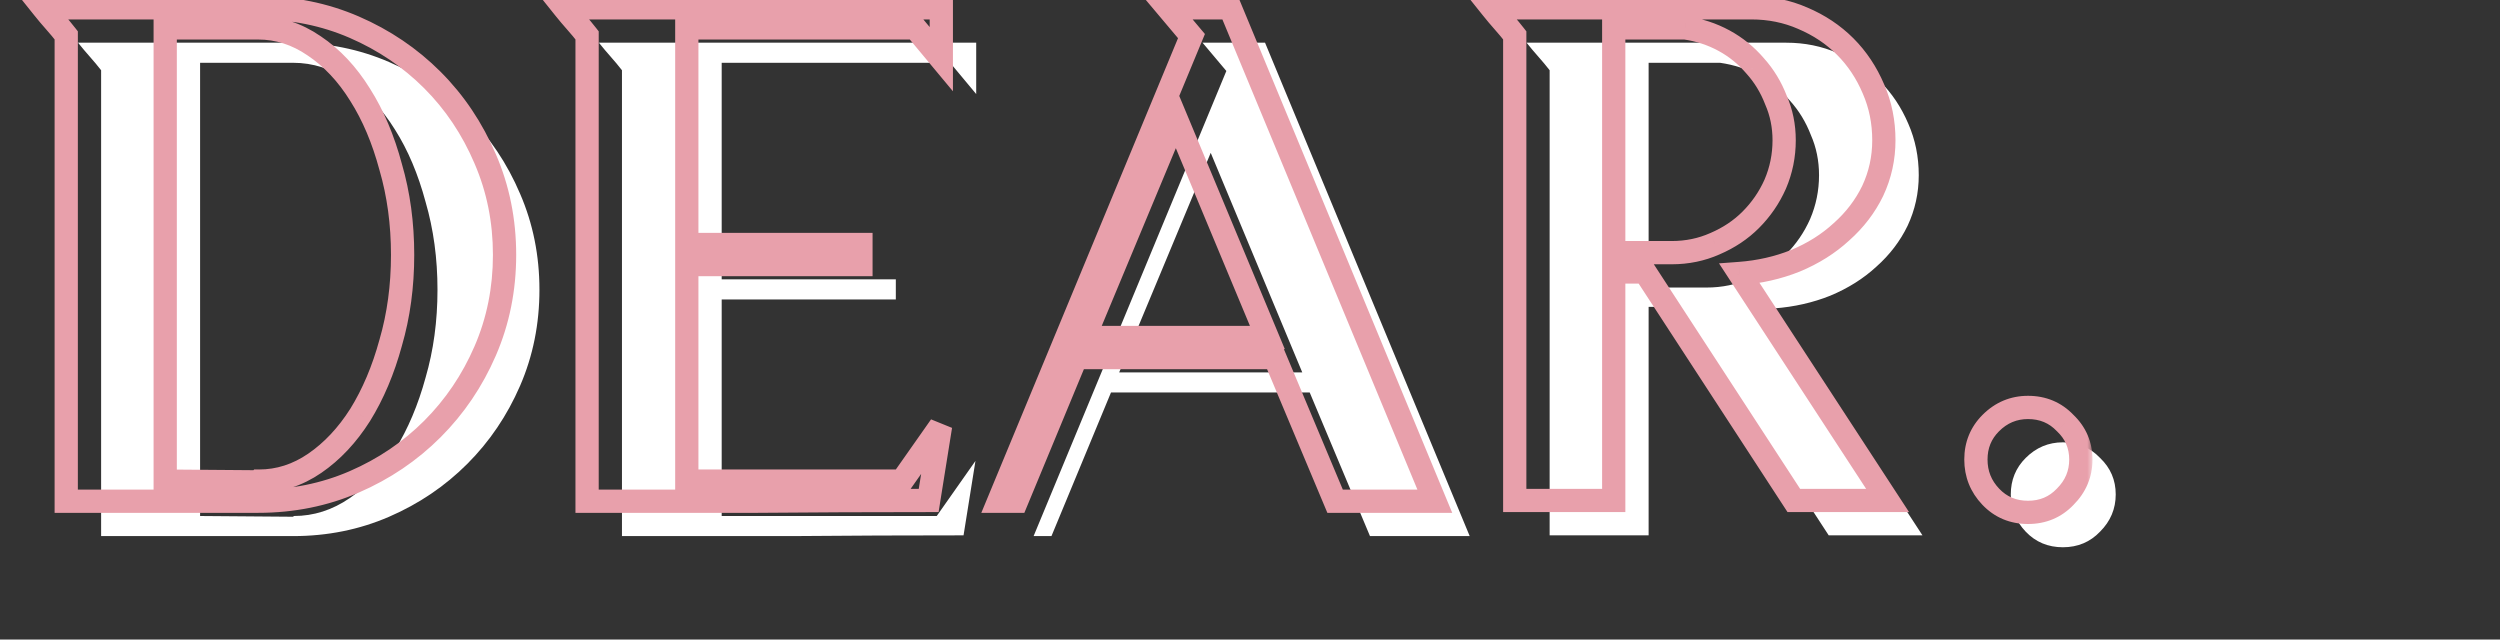<svg width="215" height="55" viewBox="0 0 215 55" fill="none" xmlns="http://www.w3.org/2000/svg">
<rect x="0" y="0" width="215" height="55" fill="#333333" stroke="none"/>
<path d="M25.208 3.672C28.152 3.672 30.904 4.227 33.464 5.336C36.024 6.445 38.264 7.96 40.184 9.88C42.104 11.8 43.619 14.061 44.728 16.664C45.837 19.224 46.392 21.976 46.392 24.92C46.392 27.864 45.837 30.616 44.728 33.176C43.619 35.736 42.104 37.976 40.184 39.896C38.264 41.816 36.024 43.331 33.464 44.44C30.904 45.549 28.152 46.104 25.208 46.104H8.696V6.04C8.397 5.656 8.077 5.272 7.736 4.888C7.395 4.504 7.053 4.099 6.712 3.672H25.208ZM25.272 44.376C26.979 44.376 28.579 43.864 30.072 42.84C31.565 41.816 32.867 40.429 33.976 38.68C35.085 36.888 35.96 34.819 36.6 32.472C37.283 30.125 37.624 27.608 37.624 24.92C37.624 22.232 37.283 19.715 36.6 17.368C35.96 14.979 35.085 12.909 33.976 11.16C32.867 9.368 31.544 7.96 30.008 6.936C28.515 5.912 26.915 5.4 25.208 5.4H17.208V44.376L25.208 44.44L25.272 44.376ZM83.889 39.64L82.865 46.04C77.873 46.04 72.966 46.061 68.145 46.104C63.324 46.104 58.438 46.104 53.489 46.104V6.04C53.19 5.656 52.87 5.272 52.529 4.888C52.188 4.504 51.846 4.099 51.505 3.672H83.953V8.088L81.713 5.4H62.065V24.024H77.041V25.752H62.065V44.376H80.561L83.889 39.64ZM117.818 46.104L112.634 33.752H95.546L90.426 46.104H88.89L105.466 6.104L103.418 3.672H108.794L126.394 46.104H117.818ZM96.25 32.024H111.994L104.122 13.144L96.25 32.024ZM165.333 46.04H157.269L144.469 26.392H141.781V46.04H133.269V6.04C132.97 5.656 132.65 5.272 132.309 4.888C131.967 4.504 131.626 4.099 131.285 3.672H153.621C155.199 3.672 156.671 3.971 158.037 4.568C159.445 5.165 160.661 5.976 161.685 7C162.709 8.024 163.519 9.24 164.117 10.648C164.714 12.013 165.013 13.485 165.013 15.064C165.013 16.6 164.693 18.051 164.053 19.416C163.413 20.739 162.517 21.912 161.365 22.936C160.255 23.96 158.933 24.792 157.397 25.432C155.903 26.029 154.303 26.392 152.597 26.52L165.333 46.04ZM146.773 24.728C148.095 24.728 149.333 24.472 150.485 23.96C151.679 23.448 152.703 22.765 153.557 21.912C154.453 21.016 155.157 19.992 155.669 18.84C156.181 17.645 156.437 16.387 156.437 15.064C156.437 13.827 156.202 12.675 155.733 11.608C155.306 10.499 154.709 9.517 153.941 8.664C153.173 7.768 152.277 7.043 151.253 6.488C150.229 5.933 149.119 5.571 147.925 5.4H141.781V24.728H146.773ZM181.952 42.52C181.952 43.757 181.504 44.824 180.608 45.72C179.754 46.616 178.688 47.064 177.408 47.064C176.128 47.064 175.061 46.616 174.208 45.72C173.354 44.824 172.928 43.757 172.928 42.52C172.928 41.283 173.354 40.237 174.208 39.384C175.104 38.488 176.17 38.04 177.408 38.04C178.688 38.04 179.754 38.488 180.608 39.384C181.504 40.237 181.952 41.283 181.952 42.52Z" fill="white"/>
<mask id="path-2-outside-1_114_56" maskUnits="userSpaceOnUse" x="1" y="-1" width="179" height="47" fill="black">
<rect fill="white" x="1" y="-1" width="179" height="47"/>
<path d="M22.208 0.672C25.152 0.672 27.904 1.227 30.464 2.336C33.024 3.445 35.264 4.96 37.184 6.88C39.104 8.8 40.619 11.061 41.728 13.664C42.837 16.224 43.392 18.976 43.392 21.92C43.392 24.864 42.837 27.616 41.728 30.176C40.619 32.736 39.104 34.976 37.184 36.896C35.264 38.816 33.024 40.331 30.464 41.44C27.904 42.549 25.152 43.104 22.208 43.104H5.696V3.04C5.397 2.656 5.077 2.272 4.736 1.888C4.395 1.504 4.053 1.099 3.712 0.672H22.208ZM22.272 41.376C23.979 41.376 25.579 40.864 27.072 39.84C28.565 38.816 29.867 37.429 30.976 35.68C32.085 33.888 32.96 31.819 33.6 29.472C34.283 27.125 34.624 24.608 34.624 21.92C34.624 19.232 34.283 16.715 33.6 14.368C32.96 11.979 32.085 9.909 30.976 8.16C29.867 6.368 28.544 4.96 27.008 3.936C25.515 2.912 23.915 2.4 22.208 2.4H14.208V41.376L22.208 41.44L22.272 41.376ZM80.889 36.64L79.865 43.04C74.873 43.04 69.966 43.061 65.145 43.104C60.324 43.104 55.438 43.104 50.489 43.104V3.04C50.19 2.656 49.87 2.272 49.529 1.888C49.188 1.504 48.846 1.099 48.505 0.672H80.953V5.088L78.713 2.4H59.065V21.024H74.041V22.752H59.065V41.376H77.561L80.889 36.64ZM114.818 43.104L109.634 30.752H92.546L87.426 43.104H85.89L102.466 3.104L100.418 0.672H105.794L123.394 43.104H114.818ZM93.25 29.024H108.994L101.122 10.144L93.25 29.024ZM162.333 43.04H154.269L141.469 23.392H138.781V43.04H130.269V3.04C129.97 2.656 129.65 2.272 129.309 1.888C128.967 1.504 128.626 1.099 128.285 0.672H150.621C152.199 0.672 153.671 0.971 155.037 1.568C156.445 2.165 157.661 2.976 158.685 4C159.709 5.024 160.519 6.24 161.117 7.648C161.714 9.013 162.013 10.485 162.013 12.064C162.013 13.6 161.693 15.051 161.053 16.416C160.413 17.739 159.517 18.912 158.365 19.936C157.255 20.96 155.933 21.792 154.397 22.432C152.903 23.029 151.303 23.392 149.597 23.52L162.333 43.04ZM143.773 21.728C145.095 21.728 146.333 21.472 147.485 20.96C148.679 20.448 149.703 19.765 150.557 18.912C151.453 18.016 152.157 16.992 152.669 15.84C153.181 14.645 153.437 13.387 153.437 12.064C153.437 10.827 153.202 9.675 152.733 8.608C152.306 7.499 151.709 6.517 150.941 5.664C150.173 4.768 149.277 4.043 148.253 3.488C147.229 2.933 146.119 2.571 144.925 2.4H138.781V21.728H143.773ZM178.952 39.52C178.952 40.757 178.504 41.824 177.608 42.72C176.754 43.616 175.688 44.064 174.408 44.064C173.128 44.064 172.061 43.616 171.208 42.72C170.354 41.824 169.928 40.757 169.928 39.52C169.928 38.283 170.354 37.237 171.208 36.384C172.104 35.488 173.17 35.04 174.408 35.04C175.688 35.04 176.754 35.488 177.608 36.384C178.504 37.237 178.952 38.283 178.952 39.52Z"/>
</mask>
<path d="M37.184 6.88L37.891 6.173V6.173L37.184 6.88ZM41.728 13.664L40.808 14.056L40.81 14.062L41.728 13.664ZM41.728 30.176L40.81 29.778L41.728 30.176ZM37.184 36.896L36.477 36.189L37.184 36.896ZM30.464 41.44L30.066 40.522L30.464 41.44ZM5.696 43.104H4.696V44.104H5.696V43.104ZM5.696 3.04H6.696V2.697L6.485 2.426L5.696 3.04ZM3.712 0.672V-0.328H1.631L2.931 1.297L3.712 0.672ZM22.272 41.376V40.376H21.858L21.565 40.669L22.272 41.376ZM27.072 39.84L26.506 39.015L27.072 39.84ZM30.976 35.68L31.821 36.216L31.826 36.206L30.976 35.68ZM33.6 29.472L32.64 29.193L32.638 29.201L32.635 29.209L33.6 29.472ZM33.6 14.368L32.634 14.627L32.637 14.637L32.64 14.647L33.6 14.368ZM30.976 8.16L30.126 8.686L30.131 8.696L30.976 8.16ZM27.008 3.936L26.442 4.761L26.453 4.768L27.008 3.936ZM14.208 2.4V1.4H13.208V2.4H14.208ZM14.208 41.376H13.208V42.368L14.2 42.376L14.208 41.376ZM22.208 41.44L22.2 42.44L22.619 42.443L22.915 42.147L22.208 41.44ZM22.208 1.672C25.023 1.672 27.639 2.202 30.066 3.254L30.862 1.418C28.169 0.252 25.281 -0.328 22.208 -0.328V1.672ZM30.066 3.254C32.514 4.314 34.648 5.759 36.477 7.587L37.891 6.173C35.88 4.161 33.534 2.576 30.862 1.418L30.066 3.254ZM36.477 7.587C38.303 9.413 39.747 11.566 40.808 14.056L42.648 13.272C41.491 10.557 39.905 8.187 37.891 6.173L36.477 7.587ZM40.81 14.062C41.862 16.489 42.392 19.105 42.392 21.92H44.392C44.392 18.847 43.812 15.959 42.646 13.266L40.81 14.062ZM42.392 21.92C42.392 24.735 41.862 27.351 40.81 29.778L42.646 30.574C43.812 27.881 44.392 24.993 44.392 21.92H42.392ZM40.81 29.778C39.75 32.226 38.305 34.36 36.477 36.189L37.891 37.603C39.903 35.592 41.488 33.246 42.646 30.574L40.81 29.778ZM36.477 36.189C34.648 38.017 32.514 39.462 30.066 40.522L30.862 42.358C33.534 41.2 35.88 39.615 37.891 37.603L36.477 36.189ZM30.066 40.522C27.639 41.574 25.023 42.104 22.208 42.104V44.104C25.281 44.104 28.169 43.524 30.862 42.358L30.066 40.522ZM22.208 42.104H5.696V44.104H22.208V42.104ZM6.696 43.104V3.04H4.696V43.104H6.696ZM6.485 2.426C6.173 2.024 5.838 1.623 5.483 1.224L3.989 2.552C4.316 2.921 4.622 3.288 4.907 3.654L6.485 2.426ZM5.483 1.224C5.154 0.853 4.824 0.461 4.493 0.047L2.931 1.297C3.283 1.736 3.635 2.155 3.989 2.552L5.483 1.224ZM3.712 1.672H22.208V-0.328H3.712V1.672ZM22.272 42.376C24.193 42.376 25.988 41.796 27.637 40.665L26.506 39.015C25.169 39.932 23.764 40.376 22.272 40.376V42.376ZM27.637 40.665C29.257 39.554 30.649 38.063 31.82 36.215L30.131 35.145C29.084 36.796 27.873 38.078 26.506 39.015L27.637 40.665ZM31.826 36.206C32.993 34.321 33.903 32.161 34.565 29.735L32.635 29.209C32.017 31.477 31.177 33.455 30.126 35.154L31.826 36.206ZM34.56 29.751C35.272 27.305 35.624 24.693 35.624 21.92H33.624C33.624 24.523 33.294 26.945 32.64 29.193L34.56 29.751ZM35.624 21.92C35.624 19.147 35.272 16.535 34.56 14.089L32.64 14.647C33.294 16.895 33.624 19.317 33.624 21.92H35.624ZM34.566 14.109C33.905 11.64 32.993 9.474 31.82 7.624L30.131 8.696C31.177 10.345 32.015 12.317 32.634 14.627L34.566 14.109ZM31.826 7.634C30.652 5.737 29.234 4.218 27.563 3.104L26.453 4.768C27.854 5.702 29.081 6.999 30.126 8.686L31.826 7.634ZM27.573 3.111C25.924 1.98 24.129 1.4 22.208 1.4V3.4C23.7 3.4 25.105 3.844 26.442 4.761L27.573 3.111ZM22.208 1.4H14.208V3.4H22.208V1.4ZM13.208 2.4V41.376H15.208V2.4H13.208ZM14.2 42.376L22.2 42.44L22.216 40.44L14.216 40.376L14.2 42.376ZM22.915 42.147L22.979 42.083L21.565 40.669L21.501 40.733L22.915 42.147ZM80.889 36.64L81.876 36.798L80.071 36.065L80.889 36.64ZM79.865 43.04V44.04H80.718L80.852 43.198L79.865 43.04ZM65.145 43.104V44.104L65.154 44.104L65.145 43.104ZM50.489 43.104H49.489V44.104H50.489V43.104ZM50.489 3.04H51.489V2.697L51.278 2.426L50.489 3.04ZM48.505 0.672V-0.328H46.424L47.724 1.297L48.505 0.672ZM80.953 0.672H81.953V-0.328H80.953V0.672ZM80.953 5.088L80.185 5.728L81.953 7.85V5.088H80.953ZM78.713 2.4L79.481 1.76L79.181 1.4H78.713V2.4ZM59.065 2.4V1.4H58.065V2.4H59.065ZM59.065 21.024H58.065V22.024H59.065V21.024ZM74.041 21.024H75.041V20.024H74.041V21.024ZM74.041 22.752V23.752H75.041V22.752H74.041ZM59.065 22.752V21.752H58.065V22.752H59.065ZM59.065 41.376H58.065V42.376H59.065V41.376ZM77.561 41.376V42.376H78.081L78.379 41.951L77.561 41.376ZM79.902 36.482L78.878 42.882L80.852 43.198L81.876 36.798L79.902 36.482ZM79.865 42.04C74.87 42.04 69.96 42.061 65.136 42.104L65.154 44.104C69.972 44.061 74.876 44.04 79.865 44.04V42.04ZM65.145 42.104C65.136 42.104 65.126 42.104 65.117 42.104C65.107 42.104 65.098 42.104 65.088 42.104C65.079 42.104 65.07 42.104 65.06 42.104C65.051 42.104 65.041 42.104 65.032 42.104C65.023 42.104 65.013 42.104 65.004 42.104C64.994 42.104 64.985 42.104 64.975 42.104C64.966 42.104 64.957 42.104 64.947 42.104C64.938 42.104 64.928 42.104 64.919 42.104C64.909 42.104 64.9 42.104 64.891 42.104C64.881 42.104 64.872 42.104 64.862 42.104C64.853 42.104 64.844 42.104 64.834 42.104C64.825 42.104 64.815 42.104 64.806 42.104C64.796 42.104 64.787 42.104 64.778 42.104C64.768 42.104 64.759 42.104 64.749 42.104C64.74 42.104 64.731 42.104 64.721 42.104C64.712 42.104 64.702 42.104 64.693 42.104C64.683 42.104 64.674 42.104 64.665 42.104C64.655 42.104 64.646 42.104 64.636 42.104C64.627 42.104 64.617 42.104 64.608 42.104C64.599 42.104 64.589 42.104 64.58 42.104C64.57 42.104 64.561 42.104 64.551 42.104C64.542 42.104 64.533 42.104 64.523 42.104C64.514 42.104 64.504 42.104 64.495 42.104C64.485 42.104 64.476 42.104 64.467 42.104C64.457 42.104 64.448 42.104 64.438 42.104C64.429 42.104 64.419 42.104 64.41 42.104C64.401 42.104 64.391 42.104 64.382 42.104C64.372 42.104 64.363 42.104 64.353 42.104C64.344 42.104 64.335 42.104 64.325 42.104C64.316 42.104 64.306 42.104 64.297 42.104C64.287 42.104 64.278 42.104 64.269 42.104C64.259 42.104 64.25 42.104 64.24 42.104C64.231 42.104 64.221 42.104 64.212 42.104C64.203 42.104 64.193 42.104 64.184 42.104C64.174 42.104 64.165 42.104 64.155 42.104C64.146 42.104 64.136 42.104 64.127 42.104C64.118 42.104 64.108 42.104 64.099 42.104C64.089 42.104 64.08 42.104 64.07 42.104C64.061 42.104 64.052 42.104 64.042 42.104C64.033 42.104 64.023 42.104 64.014 42.104C64.004 42.104 63.995 42.104 63.986 42.104C63.976 42.104 63.967 42.104 63.957 42.104C63.948 42.104 63.938 42.104 63.929 42.104C63.919 42.104 63.91 42.104 63.901 42.104C63.891 42.104 63.882 42.104 63.872 42.104C63.863 42.104 63.853 42.104 63.844 42.104C63.834 42.104 63.825 42.104 63.816 42.104C63.806 42.104 63.797 42.104 63.787 42.104C63.778 42.104 63.768 42.104 63.759 42.104C63.75 42.104 63.74 42.104 63.731 42.104C63.721 42.104 63.712 42.104 63.702 42.104C63.693 42.104 63.684 42.104 63.674 42.104C63.665 42.104 63.655 42.104 63.646 42.104C63.636 42.104 63.627 42.104 63.617 42.104C63.608 42.104 63.599 42.104 63.589 42.104C63.58 42.104 63.57 42.104 63.561 42.104C63.551 42.104 63.542 42.104 63.532 42.104C63.523 42.104 63.514 42.104 63.504 42.104C63.495 42.104 63.485 42.104 63.476 42.104C63.466 42.104 63.457 42.104 63.447 42.104C63.438 42.104 63.428 42.104 63.419 42.104C63.41 42.104 63.4 42.104 63.391 42.104C63.381 42.104 63.372 42.104 63.362 42.104C63.353 42.104 63.343 42.104 63.334 42.104C63.325 42.104 63.315 42.104 63.306 42.104C63.296 42.104 63.287 42.104 63.277 42.104C63.268 42.104 63.258 42.104 63.249 42.104C63.239 42.104 63.23 42.104 63.221 42.104C63.211 42.104 63.202 42.104 63.192 42.104C63.183 42.104 63.173 42.104 63.164 42.104C63.154 42.104 63.145 42.104 63.136 42.104C63.126 42.104 63.117 42.104 63.107 42.104C63.098 42.104 63.088 42.104 63.079 42.104C63.069 42.104 63.06 42.104 63.05 42.104C63.041 42.104 63.032 42.104 63.022 42.104C63.013 42.104 63.003 42.104 62.994 42.104C62.984 42.104 62.975 42.104 62.965 42.104C62.956 42.104 62.947 42.104 62.937 42.104C62.928 42.104 62.918 42.104 62.909 42.104C62.899 42.104 62.89 42.104 62.88 42.104C62.871 42.104 62.861 42.104 62.852 42.104C62.843 42.104 62.833 42.104 62.824 42.104C62.814 42.104 62.805 42.104 62.795 42.104C62.786 42.104 62.776 42.104 62.767 42.104C62.757 42.104 62.748 42.104 62.739 42.104C62.729 42.104 62.719 42.104 62.71 42.104C62.701 42.104 62.691 42.104 62.682 42.104C62.672 42.104 62.663 42.104 62.653 42.104C62.644 42.104 62.634 42.104 62.625 42.104C62.615 42.104 62.606 42.104 62.597 42.104C62.587 42.104 62.578 42.104 62.568 42.104C62.559 42.104 62.549 42.104 62.54 42.104C62.53 42.104 62.521 42.104 62.511 42.104C62.502 42.104 62.492 42.104 62.483 42.104C62.474 42.104 62.464 42.104 62.455 42.104C62.445 42.104 62.436 42.104 62.426 42.104C62.417 42.104 62.407 42.104 62.398 42.104C62.388 42.104 62.379 42.104 62.37 42.104C62.36 42.104 62.35 42.104 62.341 42.104C62.332 42.104 62.322 42.104 62.313 42.104C62.303 42.104 62.294 42.104 62.284 42.104C62.275 42.104 62.265 42.104 62.256 42.104C62.246 42.104 62.237 42.104 62.227 42.104C62.218 42.104 62.209 42.104 62.199 42.104C62.19 42.104 62.18 42.104 62.171 42.104C62.161 42.104 62.152 42.104 62.142 42.104C62.133 42.104 62.123 42.104 62.114 42.104C62.104 42.104 62.095 42.104 62.086 42.104C62.076 42.104 62.066 42.104 62.057 42.104C62.048 42.104 62.038 42.104 62.029 42.104C62.019 42.104 62.01 42.104 62 42.104C61.991 42.104 61.981 42.104 61.972 42.104C61.962 42.104 61.953 42.104 61.943 42.104C61.934 42.104 61.925 42.104 61.915 42.104C61.906 42.104 61.896 42.104 61.887 42.104C61.877 42.104 61.868 42.104 61.858 42.104C61.849 42.104 61.839 42.104 61.83 42.104C61.82 42.104 61.811 42.104 61.801 42.104C61.792 42.104 61.782 42.104 61.773 42.104C61.763 42.104 61.754 42.104 61.745 42.104C61.735 42.104 61.725 42.104 61.716 42.104C61.707 42.104 61.697 42.104 61.688 42.104C61.678 42.104 61.669 42.104 61.659 42.104C61.65 42.104 61.64 42.104 61.631 42.104C61.621 42.104 61.612 42.104 61.602 42.104C61.593 42.104 61.583 42.104 61.574 42.104C61.564 42.104 61.555 42.104 61.545 42.104C61.536 42.104 61.526 42.104 61.517 42.104C61.508 42.104 61.498 42.104 61.489 42.104C61.479 42.104 61.47 42.104 61.46 42.104C61.451 42.104 61.441 42.104 61.432 42.104C61.422 42.104 61.413 42.104 61.403 42.104C61.394 42.104 61.384 42.104 61.375 42.104C61.365 42.104 61.356 42.104 61.346 42.104C61.337 42.104 61.327 42.104 61.318 42.104C61.308 42.104 61.299 42.104 61.289 42.104C61.28 42.104 61.27 42.104 61.261 42.104C61.252 42.104 61.242 42.104 61.233 42.104C61.223 42.104 61.214 42.104 61.204 42.104C61.195 42.104 61.185 42.104 61.176 42.104C61.166 42.104 61.157 42.104 61.147 42.104C61.138 42.104 61.128 42.104 61.119 42.104C61.109 42.104 61.1 42.104 61.09 42.104C61.081 42.104 61.071 42.104 61.062 42.104C61.052 42.104 61.043 42.104 61.033 42.104C61.024 42.104 61.014 42.104 61.005 42.104C60.995 42.104 60.986 42.104 60.976 42.104C60.967 42.104 60.957 42.104 60.948 42.104C60.938 42.104 60.929 42.104 60.919 42.104C60.91 42.104 60.901 42.104 60.891 42.104C60.882 42.104 60.872 42.104 60.863 42.104C60.853 42.104 60.844 42.104 60.834 42.104C60.825 42.104 60.815 42.104 60.806 42.104C60.796 42.104 60.787 42.104 60.777 42.104C60.768 42.104 60.758 42.104 60.749 42.104C60.739 42.104 60.73 42.104 60.72 42.104C60.711 42.104 60.701 42.104 60.692 42.104C60.682 42.104 60.673 42.104 60.663 42.104C60.654 42.104 60.644 42.104 60.635 42.104C60.625 42.104 60.616 42.104 60.606 42.104C60.597 42.104 60.587 42.104 60.578 42.104C60.568 42.104 60.559 42.104 60.549 42.104C60.54 42.104 60.53 42.104 60.521 42.104C60.511 42.104 60.502 42.104 60.492 42.104C60.483 42.104 60.473 42.104 60.464 42.104C60.454 42.104 60.445 42.104 60.435 42.104C60.426 42.104 60.416 42.104 60.407 42.104C60.397 42.104 60.388 42.104 60.378 42.104C60.369 42.104 60.359 42.104 60.35 42.104C60.34 42.104 60.331 42.104 60.321 42.104C60.312 42.104 60.302 42.104 60.293 42.104C60.283 42.104 60.274 42.104 60.264 42.104C60.255 42.104 60.245 42.104 60.236 42.104C60.226 42.104 60.217 42.104 60.207 42.104C60.198 42.104 60.188 42.104 60.179 42.104C60.169 42.104 60.16 42.104 60.15 42.104C60.141 42.104 60.131 42.104 60.122 42.104C60.112 42.104 60.103 42.104 60.093 42.104C60.084 42.104 60.074 42.104 60.065 42.104C60.055 42.104 60.046 42.104 60.036 42.104C60.027 42.104 60.017 42.104 60.008 42.104C59.998 42.104 59.989 42.104 59.979 42.104C59.97 42.104 59.96 42.104 59.951 42.104C59.941 42.104 59.932 42.104 59.922 42.104C59.913 42.104 59.903 42.104 59.894 42.104C59.884 42.104 59.875 42.104 59.865 42.104C59.856 42.104 59.846 42.104 59.837 42.104C59.827 42.104 59.818 42.104 59.808 42.104C59.799 42.104 59.789 42.104 59.78 42.104C59.77 42.104 59.761 42.104 59.751 42.104C59.742 42.104 59.732 42.104 59.722 42.104C59.713 42.104 59.703 42.104 59.694 42.104C59.684 42.104 59.675 42.104 59.666 42.104C59.656 42.104 59.646 42.104 59.637 42.104C59.627 42.104 59.618 42.104 59.608 42.104C59.599 42.104 59.589 42.104 59.58 42.104C59.57 42.104 59.561 42.104 59.551 42.104C59.542 42.104 59.532 42.104 59.523 42.104C59.513 42.104 59.504 42.104 59.494 42.104C59.485 42.104 59.475 42.104 59.466 42.104C59.456 42.104 59.447 42.104 59.437 42.104C59.428 42.104 59.418 42.104 59.409 42.104C59.399 42.104 59.39 42.104 59.38 42.104C59.371 42.104 59.361 42.104 59.352 42.104C59.342 42.104 59.333 42.104 59.323 42.104C59.313 42.104 59.304 42.104 59.294 42.104C59.285 42.104 59.275 42.104 59.266 42.104C59.256 42.104 59.247 42.104 59.237 42.104C59.228 42.104 59.218 42.104 59.209 42.104C59.199 42.104 59.19 42.104 59.18 42.104C59.171 42.104 59.161 42.104 59.152 42.104C59.142 42.104 59.133 42.104 59.123 42.104C59.114 42.104 59.104 42.104 59.094 42.104C59.085 42.104 59.075 42.104 59.066 42.104C59.056 42.104 59.047 42.104 59.037 42.104C59.028 42.104 59.018 42.104 59.009 42.104C58.999 42.104 58.99 42.104 58.98 42.104C58.971 42.104 58.961 42.104 58.952 42.104C58.942 42.104 58.933 42.104 58.923 42.104C58.914 42.104 58.904 42.104 58.895 42.104C58.885 42.104 58.876 42.104 58.866 42.104C58.856 42.104 58.847 42.104 58.837 42.104C58.828 42.104 58.818 42.104 58.809 42.104C58.799 42.104 58.79 42.104 58.78 42.104C58.771 42.104 58.761 42.104 58.752 42.104C58.742 42.104 58.733 42.104 58.723 42.104C58.714 42.104 58.704 42.104 58.694 42.104C58.685 42.104 58.675 42.104 58.666 42.104C58.656 42.104 58.647 42.104 58.637 42.104C58.628 42.104 58.618 42.104 58.609 42.104C58.599 42.104 58.59 42.104 58.58 42.104C58.571 42.104 58.561 42.104 58.552 42.104C58.542 42.104 58.532 42.104 58.523 42.104C58.514 42.104 58.504 42.104 58.494 42.104C58.485 42.104 58.475 42.104 58.466 42.104C58.456 42.104 58.447 42.104 58.437 42.104C58.428 42.104 58.418 42.104 58.409 42.104C58.399 42.104 58.389 42.104 58.38 42.104C58.37 42.104 58.361 42.104 58.351 42.104C58.342 42.104 58.332 42.104 58.323 42.104C58.313 42.104 58.304 42.104 58.294 42.104C58.285 42.104 58.275 42.104 58.266 42.104C58.256 42.104 58.246 42.104 58.237 42.104C58.227 42.104 58.218 42.104 58.208 42.104C58.199 42.104 58.189 42.104 58.18 42.104C58.17 42.104 58.161 42.104 58.151 42.104C58.142 42.104 58.132 42.104 58.123 42.104C58.113 42.104 58.103 42.104 58.094 42.104C58.084 42.104 58.075 42.104 58.065 42.104C58.056 42.104 58.046 42.104 58.037 42.104C58.027 42.104 58.018 42.104 58.008 42.104C57.999 42.104 57.989 42.104 57.98 42.104C57.97 42.104 57.96 42.104 57.951 42.104C57.941 42.104 57.932 42.104 57.922 42.104C57.913 42.104 57.903 42.104 57.894 42.104C57.884 42.104 57.874 42.104 57.865 42.104C57.855 42.104 57.846 42.104 57.836 42.104C57.827 42.104 57.817 42.104 57.808 42.104C57.798 42.104 57.789 42.104 57.779 42.104C57.77 42.104 57.76 42.104 57.751 42.104C57.741 42.104 57.731 42.104 57.722 42.104C57.712 42.104 57.703 42.104 57.693 42.104C57.684 42.104 57.674 42.104 57.665 42.104C57.655 42.104 57.645 42.104 57.636 42.104C57.626 42.104 57.617 42.104 57.607 42.104C57.598 42.104 57.588 42.104 57.579 42.104C57.569 42.104 57.56 42.104 57.55 42.104C57.541 42.104 57.531 42.104 57.521 42.104C57.512 42.104 57.502 42.104 57.493 42.104C57.483 42.104 57.474 42.104 57.464 42.104C57.455 42.104 57.445 42.104 57.435 42.104C57.426 42.104 57.416 42.104 57.407 42.104C57.397 42.104 57.388 42.104 57.378 42.104C57.369 42.104 57.359 42.104 57.349 42.104C57.34 42.104 57.33 42.104 57.321 42.104C57.311 42.104 57.302 42.104 57.292 42.104C57.283 42.104 57.273 42.104 57.264 42.104C57.254 42.104 57.244 42.104 57.235 42.104C57.225 42.104 57.216 42.104 57.206 42.104C57.197 42.104 57.187 42.104 57.178 42.104C57.168 42.104 57.158 42.104 57.149 42.104C57.139 42.104 57.13 42.104 57.12 42.104C57.111 42.104 57.101 42.104 57.092 42.104C57.082 42.104 57.072 42.104 57.063 42.104C57.053 42.104 57.044 42.104 57.034 42.104C57.025 42.104 57.015 42.104 57.006 42.104C56.996 42.104 56.986 42.104 56.977 42.104C56.967 42.104 56.958 42.104 56.948 42.104C56.939 42.104 56.929 42.104 56.92 42.104C56.91 42.104 56.901 42.104 56.891 42.104C56.881 42.104 56.872 42.104 56.862 42.104C56.853 42.104 56.843 42.104 56.834 42.104C56.824 42.104 56.814 42.104 56.805 42.104C56.795 42.104 56.786 42.104 56.776 42.104C56.767 42.104 56.757 42.104 56.748 42.104C56.738 42.104 56.728 42.104 56.719 42.104C56.709 42.104 56.7 42.104 56.69 42.104C56.681 42.104 56.671 42.104 56.661 42.104C56.652 42.104 56.642 42.104 56.633 42.104C56.623 42.104 56.614 42.104 56.604 42.104C56.594 42.104 56.585 42.104 56.575 42.104C56.566 42.104 56.556 42.104 56.547 42.104C56.537 42.104 56.528 42.104 56.518 42.104C56.508 42.104 56.499 42.104 56.489 42.104C56.48 42.104 56.47 42.104 56.461 42.104C56.451 42.104 56.441 42.104 56.432 42.104C56.422 42.104 56.413 42.104 56.403 42.104C56.394 42.104 56.384 42.104 56.374 42.104C56.365 42.104 56.355 42.104 56.346 42.104C56.336 42.104 56.327 42.104 56.317 42.104C56.307 42.104 56.298 42.104 56.288 42.104C56.279 42.104 56.269 42.104 56.26 42.104C56.25 42.104 56.241 42.104 56.231 42.104C56.221 42.104 56.212 42.104 56.202 42.104C56.193 42.104 56.183 42.104 56.174 42.104C56.164 42.104 56.154 42.104 56.145 42.104C56.135 42.104 56.126 42.104 56.116 42.104C56.107 42.104 56.097 42.104 56.087 42.104C56.078 42.104 56.068 42.104 56.059 42.104C56.049 42.104 56.04 42.104 56.03 42.104C56.02 42.104 56.011 42.104 56.001 42.104C55.992 42.104 55.982 42.104 55.973 42.104C55.963 42.104 55.953 42.104 55.944 42.104C55.934 42.104 55.925 42.104 55.915 42.104C55.906 42.104 55.896 42.104 55.886 42.104C55.877 42.104 55.867 42.104 55.858 42.104C55.848 42.104 55.839 42.104 55.829 42.104C55.819 42.104 55.81 42.104 55.8 42.104C55.791 42.104 55.781 42.104 55.772 42.104C55.762 42.104 55.752 42.104 55.743 42.104C55.733 42.104 55.724 42.104 55.714 42.104C55.704 42.104 55.695 42.104 55.685 42.104C55.676 42.104 55.666 42.104 55.657 42.104C55.647 42.104 55.637 42.104 55.628 42.104C55.618 42.104 55.609 42.104 55.599 42.104C55.59 42.104 55.58 42.104 55.57 42.104C55.561 42.104 55.551 42.104 55.542 42.104C55.532 42.104 55.522 42.104 55.513 42.104C55.503 42.104 55.494 42.104 55.484 42.104C55.474 42.104 55.465 42.104 55.455 42.104C55.446 42.104 55.436 42.104 55.427 42.104C55.417 42.104 55.407 42.104 55.398 42.104C55.388 42.104 55.379 42.104 55.369 42.104C55.359 42.104 55.35 42.104 55.34 42.104C55.331 42.104 55.321 42.104 55.312 42.104C55.302 42.104 55.292 42.104 55.283 42.104C55.273 42.104 55.264 42.104 55.254 42.104C55.245 42.104 55.235 42.104 55.225 42.104C55.216 42.104 55.206 42.104 55.197 42.104C55.187 42.104 55.177 42.104 55.168 42.104C55.158 42.104 55.149 42.104 55.139 42.104C55.129 42.104 55.12 42.104 55.11 42.104C55.101 42.104 55.091 42.104 55.081 42.104C55.072 42.104 55.062 42.104 55.053 42.104C55.043 42.104 55.033 42.104 55.024 42.104C55.014 42.104 55.005 42.104 54.995 42.104C54.986 42.104 54.976 42.104 54.966 42.104C54.957 42.104 54.947 42.104 54.938 42.104C54.928 42.104 54.918 42.104 54.909 42.104C54.899 42.104 54.89 42.104 54.88 42.104C54.87 42.104 54.861 42.104 54.851 42.104C54.842 42.104 54.832 42.104 54.822 42.104C54.813 42.104 54.803 42.104 54.794 42.104C54.784 42.104 54.775 42.104 54.765 42.104C54.755 42.104 54.746 42.104 54.736 42.104C54.727 42.104 54.717 42.104 54.707 42.104C54.698 42.104 54.688 42.104 54.679 42.104C54.669 42.104 54.659 42.104 54.65 42.104C54.64 42.104 54.631 42.104 54.621 42.104C54.611 42.104 54.602 42.104 54.592 42.104C54.583 42.104 54.573 42.104 54.563 42.104C54.554 42.104 54.544 42.104 54.535 42.104C54.525 42.104 54.515 42.104 54.506 42.104C54.496 42.104 54.487 42.104 54.477 42.104C54.468 42.104 54.458 42.104 54.448 42.104C54.439 42.104 54.429 42.104 54.419 42.104C54.41 42.104 54.4 42.104 54.391 42.104C54.381 42.104 54.371 42.104 54.362 42.104C54.352 42.104 54.343 42.104 54.333 42.104C54.323 42.104 54.314 42.104 54.304 42.104C54.295 42.104 54.285 42.104 54.275 42.104C54.266 42.104 54.256 42.104 54.247 42.104C54.237 42.104 54.227 42.104 54.218 42.104C54.208 42.104 54.199 42.104 54.189 42.104C54.179 42.104 54.17 42.104 54.16 42.104C54.151 42.104 54.141 42.104 54.131 42.104C54.122 42.104 54.112 42.104 54.103 42.104C54.093 42.104 54.083 42.104 54.074 42.104C54.064 42.104 54.054 42.104 54.045 42.104C54.035 42.104 54.026 42.104 54.016 42.104C54.007 42.104 53.997 42.104 53.987 42.104C53.978 42.104 53.968 42.104 53.959 42.104C53.949 42.104 53.939 42.104 53.93 42.104C53.92 42.104 53.91 42.104 53.901 42.104C53.891 42.104 53.882 42.104 53.872 42.104C53.862 42.104 53.853 42.104 53.843 42.104C53.834 42.104 53.824 42.104 53.814 42.104C53.805 42.104 53.795 42.104 53.785 42.104C53.776 42.104 53.766 42.104 53.757 42.104C53.747 42.104 53.737 42.104 53.728 42.104C53.718 42.104 53.709 42.104 53.699 42.104C53.689 42.104 53.68 42.104 53.67 42.104C53.66 42.104 53.651 42.104 53.641 42.104C53.632 42.104 53.622 42.104 53.612 42.104C53.603 42.104 53.593 42.104 53.584 42.104C53.574 42.104 53.564 42.104 53.555 42.104C53.545 42.104 53.535 42.104 53.526 42.104C53.516 42.104 53.507 42.104 53.497 42.104C53.487 42.104 53.478 42.104 53.468 42.104C53.459 42.104 53.449 42.104 53.439 42.104C53.43 42.104 53.42 42.104 53.41 42.104C53.401 42.104 53.391 42.104 53.382 42.104C53.372 42.104 53.362 42.104 53.353 42.104C53.343 42.104 53.334 42.104 53.324 42.104C53.314 42.104 53.305 42.104 53.295 42.104C53.285 42.104 53.276 42.104 53.266 42.104C53.257 42.104 53.247 42.104 53.237 42.104C53.228 42.104 53.218 42.104 53.209 42.104C53.199 42.104 53.189 42.104 53.18 42.104C53.17 42.104 53.16 42.104 53.151 42.104C53.141 42.104 53.132 42.104 53.122 42.104C53.112 42.104 53.103 42.104 53.093 42.104C53.083 42.104 53.074 42.104 53.064 42.104C53.055 42.104 53.045 42.104 53.035 42.104C53.026 42.104 53.016 42.104 53.007 42.104C52.997 42.104 52.987 42.104 52.978 42.104C52.968 42.104 52.958 42.104 52.949 42.104C52.939 42.104 52.929 42.104 52.92 42.104C52.91 42.104 52.901 42.104 52.891 42.104C52.881 42.104 52.872 42.104 52.862 42.104C52.852 42.104 52.843 42.104 52.833 42.104C52.824 42.104 52.814 42.104 52.804 42.104C52.795 42.104 52.785 42.104 52.775 42.104C52.766 42.104 52.756 42.104 52.746 42.104C52.737 42.104 52.727 42.104 52.718 42.104C52.708 42.104 52.698 42.104 52.689 42.104C52.679 42.104 52.669 42.104 52.66 42.104C52.65 42.104 52.641 42.104 52.631 42.104C52.621 42.104 52.612 42.104 52.602 42.104C52.593 42.104 52.583 42.104 52.573 42.104C52.564 42.104 52.554 42.104 52.544 42.104C52.535 42.104 52.525 42.104 52.515 42.104C52.506 42.104 52.496 42.104 52.486 42.104C52.477 42.104 52.467 42.104 52.458 42.104C52.448 42.104 52.438 42.104 52.429 42.104C52.419 42.104 52.409 42.104 52.4 42.104C52.39 42.104 52.38 42.104 52.371 42.104C52.361 42.104 52.352 42.104 52.342 42.104C52.332 42.104 52.323 42.104 52.313 42.104C52.303 42.104 52.294 42.104 52.284 42.104C52.275 42.104 52.265 42.104 52.255 42.104C52.246 42.104 52.236 42.104 52.226 42.104C52.217 42.104 52.207 42.104 52.197 42.104C52.188 42.104 52.178 42.104 52.169 42.104C52.159 42.104 52.149 42.104 52.14 42.104C52.13 42.104 52.12 42.104 52.111 42.104C52.101 42.104 52.091 42.104 52.082 42.104C52.072 42.104 52.062 42.104 52.053 42.104C52.043 42.104 52.034 42.104 52.024 42.104C52.014 42.104 52.005 42.104 51.995 42.104C51.985 42.104 51.976 42.104 51.966 42.104C51.956 42.104 51.947 42.104 51.937 42.104C51.928 42.104 51.918 42.104 51.908 42.104C51.899 42.104 51.889 42.104 51.879 42.104C51.87 42.104 51.86 42.104 51.85 42.104C51.841 42.104 51.831 42.104 51.822 42.104C51.812 42.104 51.802 42.104 51.792 42.104C51.783 42.104 51.773 42.104 51.764 42.104C51.754 42.104 51.744 42.104 51.735 42.104C51.725 42.104 51.715 42.104 51.706 42.104C51.696 42.104 51.686 42.104 51.677 42.104C51.667 42.104 51.657 42.104 51.648 42.104C51.638 42.104 51.629 42.104 51.619 42.104C51.609 42.104 51.6 42.104 51.59 42.104C51.58 42.104 51.571 42.104 51.561 42.104C51.551 42.104 51.542 42.104 51.532 42.104C51.522 42.104 51.513 42.104 51.503 42.104C51.493 42.104 51.484 42.104 51.474 42.104C51.465 42.104 51.455 42.104 51.445 42.104C51.436 42.104 51.426 42.104 51.416 42.104C51.407 42.104 51.397 42.104 51.387 42.104C51.378 42.104 51.368 42.104 51.358 42.104C51.349 42.104 51.339 42.104 51.329 42.104C51.32 42.104 51.31 42.104 51.3 42.104C51.291 42.104 51.281 42.104 51.272 42.104C51.262 42.104 51.252 42.104 51.242 42.104C51.233 42.104 51.223 42.104 51.214 42.104C51.204 42.104 51.194 42.104 51.185 42.104C51.175 42.104 51.165 42.104 51.156 42.104C51.146 42.104 51.136 42.104 51.127 42.104C51.117 42.104 51.107 42.104 51.098 42.104C51.088 42.104 51.078 42.104 51.069 42.104C51.059 42.104 51.049 42.104 51.04 42.104C51.03 42.104 51.02 42.104 51.011 42.104C51.001 42.104 50.991 42.104 50.982 42.104C50.972 42.104 50.962 42.104 50.953 42.104C50.943 42.104 50.934 42.104 50.924 42.104C50.914 42.104 50.904 42.104 50.895 42.104C50.885 42.104 50.876 42.104 50.866 42.104C50.856 42.104 50.847 42.104 50.837 42.104C50.827 42.104 50.818 42.104 50.808 42.104C50.798 42.104 50.789 42.104 50.779 42.104C50.769 42.104 50.76 42.104 50.75 42.104C50.74 42.104 50.731 42.104 50.721 42.104C50.711 42.104 50.702 42.104 50.692 42.104C50.682 42.104 50.673 42.104 50.663 42.104C50.653 42.104 50.644 42.104 50.634 42.104C50.624 42.104 50.615 42.104 50.605 42.104C50.595 42.104 50.586 42.104 50.576 42.104C50.566 42.104 50.557 42.104 50.547 42.104C50.537 42.104 50.528 42.104 50.518 42.104C50.508 42.104 50.499 42.104 50.489 42.104V44.104C50.499 44.104 50.508 44.104 50.518 44.104C50.528 44.104 50.537 44.104 50.547 44.104C50.557 44.104 50.566 44.104 50.576 44.104C50.586 44.104 50.595 44.104 50.605 44.104C50.615 44.104 50.624 44.104 50.634 44.104C50.644 44.104 50.653 44.104 50.663 44.104C50.673 44.104 50.682 44.104 50.692 44.104C50.702 44.104 50.711 44.104 50.721 44.104C50.731 44.104 50.74 44.104 50.75 44.104C50.76 44.104 50.769 44.104 50.779 44.104C50.789 44.104 50.798 44.104 50.808 44.104C50.818 44.104 50.827 44.104 50.837 44.104C50.847 44.104 50.856 44.104 50.866 44.104C50.876 44.104 50.885 44.104 50.895 44.104C50.904 44.104 50.914 44.104 50.924 44.104C50.934 44.104 50.943 44.104 50.953 44.104C50.962 44.104 50.972 44.104 50.982 44.104C50.991 44.104 51.001 44.104 51.011 44.104C51.02 44.104 51.03 44.104 51.04 44.104C51.049 44.104 51.059 44.104 51.069 44.104C51.078 44.104 51.088 44.104 51.098 44.104C51.107 44.104 51.117 44.104 51.127 44.104C51.136 44.104 51.146 44.104 51.156 44.104C51.165 44.104 51.175 44.104 51.185 44.104C51.194 44.104 51.204 44.104 51.214 44.104C51.223 44.104 51.233 44.104 51.242 44.104C51.252 44.104 51.262 44.104 51.272 44.104C51.281 44.104 51.291 44.104 51.3 44.104C51.31 44.104 51.32 44.104 51.329 44.104C51.339 44.104 51.349 44.104 51.358 44.104C51.368 44.104 51.378 44.104 51.387 44.104C51.397 44.104 51.407 44.104 51.416 44.104C51.426 44.104 51.436 44.104 51.445 44.104C51.455 44.104 51.465 44.104 51.474 44.104C51.484 44.104 51.493 44.104 51.503 44.104C51.513 44.104 51.522 44.104 51.532 44.104C51.542 44.104 51.551 44.104 51.561 44.104C51.571 44.104 51.58 44.104 51.59 44.104C51.6 44.104 51.609 44.104 51.619 44.104C51.629 44.104 51.638 44.104 51.648 44.104C51.657 44.104 51.667 44.104 51.677 44.104C51.686 44.104 51.696 44.104 51.706 44.104C51.715 44.104 51.725 44.104 51.735 44.104C51.744 44.104 51.754 44.104 51.764 44.104C51.773 44.104 51.783 44.104 51.792 44.104C51.802 44.104 51.812 44.104 51.822 44.104C51.831 44.104 51.841 44.104 51.85 44.104C51.86 44.104 51.87 44.104 51.879 44.104C51.889 44.104 51.899 44.104 51.908 44.104C51.918 44.104 51.928 44.104 51.937 44.104C51.947 44.104 51.956 44.104 51.966 44.104C51.976 44.104 51.985 44.104 51.995 44.104C52.005 44.104 52.014 44.104 52.024 44.104C52.034 44.104 52.043 44.104 52.053 44.104C52.062 44.104 52.072 44.104 52.082 44.104C52.091 44.104 52.101 44.104 52.111 44.104C52.12 44.104 52.13 44.104 52.14 44.104C52.149 44.104 52.159 44.104 52.169 44.104C52.178 44.104 52.188 44.104 52.197 44.104C52.207 44.104 52.217 44.104 52.226 44.104C52.236 44.104 52.246 44.104 52.255 44.104C52.265 44.104 52.275 44.104 52.284 44.104C52.294 44.104 52.303 44.104 52.313 44.104C52.323 44.104 52.332 44.104 52.342 44.104C52.352 44.104 52.361 44.104 52.371 44.104C52.38 44.104 52.39 44.104 52.4 44.104C52.409 44.104 52.419 44.104 52.429 44.104C52.438 44.104 52.448 44.104 52.458 44.104C52.467 44.104 52.477 44.104 52.486 44.104C52.496 44.104 52.506 44.104 52.515 44.104C52.525 44.104 52.535 44.104 52.544 44.104C52.554 44.104 52.564 44.104 52.573 44.104C52.583 44.104 52.593 44.104 52.602 44.104C52.612 44.104 52.621 44.104 52.631 44.104C52.641 44.104 52.65 44.104 52.66 44.104C52.669 44.104 52.679 44.104 52.689 44.104C52.698 44.104 52.708 44.104 52.718 44.104C52.727 44.104 52.737 44.104 52.746 44.104C52.756 44.104 52.766 44.104 52.775 44.104C52.785 44.104 52.795 44.104 52.804 44.104C52.814 44.104 52.824 44.104 52.833 44.104C52.843 44.104 52.852 44.104 52.862 44.104C52.872 44.104 52.881 44.104 52.891 44.104C52.901 44.104 52.91 44.104 52.92 44.104C52.929 44.104 52.939 44.104 52.949 44.104C52.958 44.104 52.968 44.104 52.978 44.104C52.987 44.104 52.997 44.104 53.007 44.104C53.016 44.104 53.026 44.104 53.035 44.104C53.045 44.104 53.055 44.104 53.064 44.104C53.074 44.104 53.083 44.104 53.093 44.104C53.103 44.104 53.112 44.104 53.122 44.104C53.132 44.104 53.141 44.104 53.151 44.104C53.16 44.104 53.17 44.104 53.18 44.104C53.189 44.104 53.199 44.104 53.209 44.104C53.218 44.104 53.228 44.104 53.237 44.104C53.247 44.104 53.257 44.104 53.266 44.104C53.276 44.104 53.285 44.104 53.295 44.104C53.305 44.104 53.314 44.104 53.324 44.104C53.334 44.104 53.343 44.104 53.353 44.104C53.362 44.104 53.372 44.104 53.382 44.104C53.391 44.104 53.401 44.104 53.41 44.104C53.42 44.104 53.43 44.104 53.439 44.104C53.449 44.104 53.459 44.104 53.468 44.104C53.478 44.104 53.487 44.104 53.497 44.104C53.507 44.104 53.516 44.104 53.526 44.104C53.535 44.104 53.545 44.104 53.555 44.104C53.564 44.104 53.574 44.104 53.584 44.104C53.593 44.104 53.603 44.104 53.612 44.104C53.622 44.104 53.632 44.104 53.641 44.104C53.651 44.104 53.66 44.104 53.67 44.104C53.68 44.104 53.689 44.104 53.699 44.104C53.709 44.104 53.718 44.104 53.728 44.104C53.737 44.104 53.747 44.104 53.757 44.104C53.766 44.104 53.776 44.104 53.785 44.104C53.795 44.104 53.805 44.104 53.814 44.104C53.824 44.104 53.834 44.104 53.843 44.104C53.853 44.104 53.862 44.104 53.872 44.104C53.882 44.104 53.891 44.104 53.901 44.104C53.91 44.104 53.92 44.104 53.93 44.104C53.939 44.104 53.949 44.104 53.959 44.104C53.968 44.104 53.978 44.104 53.987 44.104C53.997 44.104 54.007 44.104 54.016 44.104C54.026 44.104 54.035 44.104 54.045 44.104C54.054 44.104 54.064 44.104 54.074 44.104C54.083 44.104 54.093 44.104 54.103 44.104C54.112 44.104 54.122 44.104 54.131 44.104C54.141 44.104 54.151 44.104 54.16 44.104C54.17 44.104 54.179 44.104 54.189 44.104C54.199 44.104 54.208 44.104 54.218 44.104C54.227 44.104 54.237 44.104 54.247 44.104C54.256 44.104 54.266 44.104 54.275 44.104C54.285 44.104 54.295 44.104 54.304 44.104C54.314 44.104 54.323 44.104 54.333 44.104C54.343 44.104 54.352 44.104 54.362 44.104C54.371 44.104 54.381 44.104 54.391 44.104C54.4 44.104 54.41 44.104 54.419 44.104C54.429 44.104 54.439 44.104 54.448 44.104C54.458 44.104 54.468 44.104 54.477 44.104C54.487 44.104 54.496 44.104 54.506 44.104C54.515 44.104 54.525 44.104 54.535 44.104C54.544 44.104 54.554 44.104 54.563 44.104C54.573 44.104 54.583 44.104 54.592 44.104C54.602 44.104 54.611 44.104 54.621 44.104C54.631 44.104 54.64 44.104 54.65 44.104C54.659 44.104 54.669 44.104 54.679 44.104C54.688 44.104 54.698 44.104 54.707 44.104C54.717 44.104 54.727 44.104 54.736 44.104C54.746 44.104 54.755 44.104 54.765 44.104C54.775 44.104 54.784 44.104 54.794 44.104C54.803 44.104 54.813 44.104 54.822 44.104C54.832 44.104 54.842 44.104 54.851 44.104C54.861 44.104 54.87 44.104 54.88 44.104C54.89 44.104 54.899 44.104 54.909 44.104C54.918 44.104 54.928 44.104 54.938 44.104C54.947 44.104 54.957 44.104 54.966 44.104C54.976 44.104 54.986 44.104 54.995 44.104C55.005 44.104 55.014 44.104 55.024 44.104C55.033 44.104 55.043 44.104 55.053 44.104C55.062 44.104 55.072 44.104 55.081 44.104C55.091 44.104 55.101 44.104 55.11 44.104C55.12 44.104 55.129 44.104 55.139 44.104C55.149 44.104 55.158 44.104 55.168 44.104C55.177 44.104 55.187 44.104 55.197 44.104C55.206 44.104 55.216 44.104 55.225 44.104C55.235 44.104 55.245 44.104 55.254 44.104C55.264 44.104 55.273 44.104 55.283 44.104C55.292 44.104 55.302 44.104 55.312 44.104C55.321 44.104 55.331 44.104 55.34 44.104C55.35 44.104 55.359 44.104 55.369 44.104C55.379 44.104 55.388 44.104 55.398 44.104C55.407 44.104 55.417 44.104 55.427 44.104C55.436 44.104 55.446 44.104 55.455 44.104C55.465 44.104 55.474 44.104 55.484 44.104C55.494 44.104 55.503 44.104 55.513 44.104C55.522 44.104 55.532 44.104 55.542 44.104C55.551 44.104 55.561 44.104 55.57 44.104C55.58 44.104 55.59 44.104 55.599 44.104C55.609 44.104 55.618 44.104 55.628 44.104C55.637 44.104 55.647 44.104 55.657 44.104C55.666 44.104 55.676 44.104 55.685 44.104C55.695 44.104 55.704 44.104 55.714 44.104C55.724 44.104 55.733 44.104 55.743 44.104C55.752 44.104 55.762 44.104 55.772 44.104C55.781 44.104 55.791 44.104 55.8 44.104C55.81 44.104 55.819 44.104 55.829 44.104C55.839 44.104 55.848 44.104 55.858 44.104C55.867 44.104 55.877 44.104 55.886 44.104C55.896 44.104 55.906 44.104 55.915 44.104C55.925 44.104 55.934 44.104 55.944 44.104C55.953 44.104 55.963 44.104 55.973 44.104C55.982 44.104 55.992 44.104 56.001 44.104C56.011 44.104 56.02 44.104 56.03 44.104C56.04 44.104 56.049 44.104 56.059 44.104C56.068 44.104 56.078 44.104 56.087 44.104C56.097 44.104 56.107 44.104 56.116 44.104C56.126 44.104 56.135 44.104 56.145 44.104C56.154 44.104 56.164 44.104 56.174 44.104C56.183 44.104 56.193 44.104 56.202 44.104C56.212 44.104 56.221 44.104 56.231 44.104C56.241 44.104 56.25 44.104 56.26 44.104C56.269 44.104 56.279 44.104 56.288 44.104C56.298 44.104 56.307 44.104 56.317 44.104C56.327 44.104 56.336 44.104 56.346 44.104C56.355 44.104 56.365 44.104 56.374 44.104C56.384 44.104 56.394 44.104 56.403 44.104C56.413 44.104 56.422 44.104 56.432 44.104C56.441 44.104 56.451 44.104 56.461 44.104C56.47 44.104 56.48 44.104 56.489 44.104C56.499 44.104 56.508 44.104 56.518 44.104C56.528 44.104 56.537 44.104 56.547 44.104C56.556 44.104 56.566 44.104 56.575 44.104C56.585 44.104 56.594 44.104 56.604 44.104C56.614 44.104 56.623 44.104 56.633 44.104C56.642 44.104 56.652 44.104 56.661 44.104C56.671 44.104 56.681 44.104 56.69 44.104C56.7 44.104 56.709 44.104 56.719 44.104C56.728 44.104 56.738 44.104 56.748 44.104C56.757 44.104 56.767 44.104 56.776 44.104C56.786 44.104 56.795 44.104 56.805 44.104C56.814 44.104 56.824 44.104 56.834 44.104C56.843 44.104 56.853 44.104 56.862 44.104C56.872 44.104 56.881 44.104 56.891 44.104C56.901 44.104 56.91 44.104 56.92 44.104C56.929 44.104 56.939 44.104 56.948 44.104C56.958 44.104 56.967 44.104 56.977 44.104C56.986 44.104 56.996 44.104 57.006 44.104C57.015 44.104 57.025 44.104 57.034 44.104C57.044 44.104 57.053 44.104 57.063 44.104C57.072 44.104 57.082 44.104 57.092 44.104C57.101 44.104 57.111 44.104 57.12 44.104C57.13 44.104 57.139 44.104 57.149 44.104C57.158 44.104 57.168 44.104 57.178 44.104C57.187 44.104 57.197 44.104 57.206 44.104C57.216 44.104 57.225 44.104 57.235 44.104C57.244 44.104 57.254 44.104 57.264 44.104C57.273 44.104 57.283 44.104 57.292 44.104C57.302 44.104 57.311 44.104 57.321 44.104C57.33 44.104 57.34 44.104 57.349 44.104C57.359 44.104 57.369 44.104 57.378 44.104C57.388 44.104 57.397 44.104 57.407 44.104C57.416 44.104 57.426 44.104 57.435 44.104C57.445 44.104 57.455 44.104 57.464 44.104C57.474 44.104 57.483 44.104 57.493 44.104C57.502 44.104 57.512 44.104 57.521 44.104C57.531 44.104 57.541 44.104 57.55 44.104C57.56 44.104 57.569 44.104 57.579 44.104C57.588 44.104 57.598 44.104 57.607 44.104C57.617 44.104 57.626 44.104 57.636 44.104C57.645 44.104 57.655 44.104 57.665 44.104C57.674 44.104 57.684 44.104 57.693 44.104C57.703 44.104 57.712 44.104 57.722 44.104C57.731 44.104 57.741 44.104 57.751 44.104C57.76 44.104 57.77 44.104 57.779 44.104C57.789 44.104 57.798 44.104 57.808 44.104C57.817 44.104 57.827 44.104 57.836 44.104C57.846 44.104 57.855 44.104 57.865 44.104C57.874 44.104 57.884 44.104 57.894 44.104C57.903 44.104 57.913 44.104 57.922 44.104C57.932 44.104 57.941 44.104 57.951 44.104C57.96 44.104 57.97 44.104 57.98 44.104C57.989 44.104 57.999 44.104 58.008 44.104C58.018 44.104 58.027 44.104 58.037 44.104C58.046 44.104 58.056 44.104 58.065 44.104C58.075 44.104 58.084 44.104 58.094 44.104C58.103 44.104 58.113 44.104 58.123 44.104C58.132 44.104 58.142 44.104 58.151 44.104C58.161 44.104 58.17 44.104 58.18 44.104C58.189 44.104 58.199 44.104 58.208 44.104C58.218 44.104 58.227 44.104 58.237 44.104C58.246 44.104 58.256 44.104 58.266 44.104C58.275 44.104 58.285 44.104 58.294 44.104C58.304 44.104 58.313 44.104 58.323 44.104C58.332 44.104 58.342 44.104 58.351 44.104C58.361 44.104 58.37 44.104 58.38 44.104C58.389 44.104 58.399 44.104 58.409 44.104C58.418 44.104 58.428 44.104 58.437 44.104C58.447 44.104 58.456 44.104 58.466 44.104C58.475 44.104 58.485 44.104 58.494 44.104C58.504 44.104 58.514 44.104 58.523 44.104C58.532 44.104 58.542 44.104 58.552 44.104C58.561 44.104 58.571 44.104 58.58 44.104C58.59 44.104 58.599 44.104 58.609 44.104C58.618 44.104 58.628 44.104 58.637 44.104C58.647 44.104 58.656 44.104 58.666 44.104C58.675 44.104 58.685 44.104 58.694 44.104C58.704 44.104 58.714 44.104 58.723 44.104C58.733 44.104 58.742 44.104 58.752 44.104C58.761 44.104 58.771 44.104 58.78 44.104C58.79 44.104 58.799 44.104 58.809 44.104C58.818 44.104 58.828 44.104 58.837 44.104C58.847 44.104 58.856 44.104 58.866 44.104C58.876 44.104 58.885 44.104 58.895 44.104C58.904 44.104 58.914 44.104 58.923 44.104C58.933 44.104 58.942 44.104 58.952 44.104C58.961 44.104 58.971 44.104 58.98 44.104C58.99 44.104 58.999 44.104 59.009 44.104C59.018 44.104 59.028 44.104 59.037 44.104C59.047 44.104 59.056 44.104 59.066 44.104C59.075 44.104 59.085 44.104 59.094 44.104C59.104 44.104 59.114 44.104 59.123 44.104C59.133 44.104 59.142 44.104 59.152 44.104C59.161 44.104 59.171 44.104 59.18 44.104C59.19 44.104 59.199 44.104 59.209 44.104C59.218 44.104 59.228 44.104 59.237 44.104C59.247 44.104 59.256 44.104 59.266 44.104C59.275 44.104 59.285 44.104 59.294 44.104C59.304 44.104 59.313 44.104 59.323 44.104C59.333 44.104 59.342 44.104 59.352 44.104C59.361 44.104 59.371 44.104 59.38 44.104C59.39 44.104 59.399 44.104 59.409 44.104C59.418 44.104 59.428 44.104 59.437 44.104C59.447 44.104 59.456 44.104 59.466 44.104C59.475 44.104 59.485 44.104 59.494 44.104C59.504 44.104 59.513 44.104 59.523 44.104C59.532 44.104 59.542 44.104 59.551 44.104C59.561 44.104 59.57 44.104 59.58 44.104C59.589 44.104 59.599 44.104 59.608 44.104C59.618 44.104 59.627 44.104 59.637 44.104C59.646 44.104 59.656 44.104 59.666 44.104C59.675 44.104 59.684 44.104 59.694 44.104C59.703 44.104 59.713 44.104 59.722 44.104C59.732 44.104 59.742 44.104 59.751 44.104C59.761 44.104 59.77 44.104 59.78 44.104C59.789 44.104 59.799 44.104 59.808 44.104C59.818 44.104 59.827 44.104 59.837 44.104C59.846 44.104 59.856 44.104 59.865 44.104C59.875 44.104 59.884 44.104 59.894 44.104C59.903 44.104 59.913 44.104 59.922 44.104C59.932 44.104 59.941 44.104 59.951 44.104C59.96 44.104 59.97 44.104 59.979 44.104C59.989 44.104 59.998 44.104 60.008 44.104C60.017 44.104 60.027 44.104 60.036 44.104C60.046 44.104 60.055 44.104 60.065 44.104C60.074 44.104 60.084 44.104 60.093 44.104C60.103 44.104 60.112 44.104 60.122 44.104C60.131 44.104 60.141 44.104 60.15 44.104C60.16 44.104 60.169 44.104 60.179 44.104C60.188 44.104 60.198 44.104 60.207 44.104C60.217 44.104 60.226 44.104 60.236 44.104C60.245 44.104 60.255 44.104 60.264 44.104C60.274 44.104 60.283 44.104 60.293 44.104C60.302 44.104 60.312 44.104 60.321 44.104C60.331 44.104 60.34 44.104 60.35 44.104C60.359 44.104 60.369 44.104 60.378 44.104C60.388 44.104 60.397 44.104 60.407 44.104C60.416 44.104 60.426 44.104 60.435 44.104C60.445 44.104 60.454 44.104 60.464 44.104C60.473 44.104 60.483 44.104 60.492 44.104C60.502 44.104 60.511 44.104 60.521 44.104C60.53 44.104 60.54 44.104 60.549 44.104C60.559 44.104 60.568 44.104 60.578 44.104C60.587 44.104 60.597 44.104 60.606 44.104C60.616 44.104 60.625 44.104 60.635 44.104C60.644 44.104 60.654 44.104 60.663 44.104C60.673 44.104 60.682 44.104 60.692 44.104C60.701 44.104 60.711 44.104 60.72 44.104C60.73 44.104 60.739 44.104 60.749 44.104C60.758 44.104 60.768 44.104 60.777 44.104C60.787 44.104 60.796 44.104 60.806 44.104C60.815 44.104 60.825 44.104 60.834 44.104C60.844 44.104 60.853 44.104 60.863 44.104C60.872 44.104 60.882 44.104 60.891 44.104C60.901 44.104 60.91 44.104 60.919 44.104C60.929 44.104 60.938 44.104 60.948 44.104C60.957 44.104 60.967 44.104 60.976 44.104C60.986 44.104 60.995 44.104 61.005 44.104C61.014 44.104 61.024 44.104 61.033 44.104C61.043 44.104 61.052 44.104 61.062 44.104C61.071 44.104 61.081 44.104 61.09 44.104C61.1 44.104 61.109 44.104 61.119 44.104C61.128 44.104 61.138 44.104 61.147 44.104C61.157 44.104 61.166 44.104 61.176 44.104C61.185 44.104 61.195 44.104 61.204 44.104C61.214 44.104 61.223 44.104 61.233 44.104C61.242 44.104 61.252 44.104 61.261 44.104C61.27 44.104 61.28 44.104 61.289 44.104C61.299 44.104 61.308 44.104 61.318 44.104C61.327 44.104 61.337 44.104 61.346 44.104C61.356 44.104 61.365 44.104 61.375 44.104C61.384 44.104 61.394 44.104 61.403 44.104C61.413 44.104 61.422 44.104 61.432 44.104C61.441 44.104 61.451 44.104 61.46 44.104C61.47 44.104 61.479 44.104 61.489 44.104C61.498 44.104 61.508 44.104 61.517 44.104C61.526 44.104 61.536 44.104 61.545 44.104C61.555 44.104 61.564 44.104 61.574 44.104C61.583 44.104 61.593 44.104 61.602 44.104C61.612 44.104 61.621 44.104 61.631 44.104C61.64 44.104 61.65 44.104 61.659 44.104C61.669 44.104 61.678 44.104 61.688 44.104C61.697 44.104 61.707 44.104 61.716 44.104C61.725 44.104 61.735 44.104 61.745 44.104C61.754 44.104 61.763 44.104 61.773 44.104C61.782 44.104 61.792 44.104 61.801 44.104C61.811 44.104 61.82 44.104 61.83 44.104C61.839 44.104 61.849 44.104 61.858 44.104C61.868 44.104 61.877 44.104 61.887 44.104C61.896 44.104 61.906 44.104 61.915 44.104C61.925 44.104 61.934 44.104 61.943 44.104C61.953 44.104 61.962 44.104 61.972 44.104C61.981 44.104 61.991 44.104 62 44.104C62.01 44.104 62.019 44.104 62.029 44.104C62.038 44.104 62.048 44.104 62.057 44.104C62.066 44.104 62.076 44.104 62.086 44.104C62.095 44.104 62.104 44.104 62.114 44.104C62.123 44.104 62.133 44.104 62.142 44.104C62.152 44.104 62.161 44.104 62.171 44.104C62.18 44.104 62.19 44.104 62.199 44.104C62.209 44.104 62.218 44.104 62.227 44.104C62.237 44.104 62.246 44.104 62.256 44.104C62.265 44.104 62.275 44.104 62.284 44.104C62.294 44.104 62.303 44.104 62.313 44.104C62.322 44.104 62.332 44.104 62.341 44.104C62.35 44.104 62.36 44.104 62.37 44.104C62.379 44.104 62.388 44.104 62.398 44.104C62.407 44.104 62.417 44.104 62.426 44.104C62.436 44.104 62.445 44.104 62.455 44.104C62.464 44.104 62.474 44.104 62.483 44.104C62.492 44.104 62.502 44.104 62.511 44.104C62.521 44.104 62.53 44.104 62.54 44.104C62.549 44.104 62.559 44.104 62.568 44.104C62.578 44.104 62.587 44.104 62.597 44.104C62.606 44.104 62.615 44.104 62.625 44.104C62.634 44.104 62.644 44.104 62.653 44.104C62.663 44.104 62.672 44.104 62.682 44.104C62.691 44.104 62.701 44.104 62.71 44.104C62.719 44.104 62.729 44.104 62.739 44.104C62.748 44.104 62.757 44.104 62.767 44.104C62.776 44.104 62.786 44.104 62.795 44.104C62.805 44.104 62.814 44.104 62.824 44.104C62.833 44.104 62.843 44.104 62.852 44.104C62.861 44.104 62.871 44.104 62.88 44.104C62.89 44.104 62.899 44.104 62.909 44.104C62.918 44.104 62.928 44.104 62.937 44.104C62.947 44.104 62.956 44.104 62.965 44.104C62.975 44.104 62.984 44.104 62.994 44.104C63.003 44.104 63.013 44.104 63.022 44.104C63.032 44.104 63.041 44.104 63.05 44.104C63.06 44.104 63.069 44.104 63.079 44.104C63.088 44.104 63.098 44.104 63.107 44.104C63.117 44.104 63.126 44.104 63.136 44.104C63.145 44.104 63.154 44.104 63.164 44.104C63.173 44.104 63.183 44.104 63.192 44.104C63.202 44.104 63.211 44.104 63.221 44.104C63.23 44.104 63.239 44.104 63.249 44.104C63.258 44.104 63.268 44.104 63.277 44.104C63.287 44.104 63.296 44.104 63.306 44.104C63.315 44.104 63.325 44.104 63.334 44.104C63.343 44.104 63.353 44.104 63.362 44.104C63.372 44.104 63.381 44.104 63.391 44.104C63.4 44.104 63.41 44.104 63.419 44.104C63.428 44.104 63.438 44.104 63.447 44.104C63.457 44.104 63.466 44.104 63.476 44.104C63.485 44.104 63.495 44.104 63.504 44.104C63.514 44.104 63.523 44.104 63.532 44.104C63.542 44.104 63.551 44.104 63.561 44.104C63.57 44.104 63.58 44.104 63.589 44.104C63.599 44.104 63.608 44.104 63.617 44.104C63.627 44.104 63.636 44.104 63.646 44.104C63.655 44.104 63.665 44.104 63.674 44.104C63.684 44.104 63.693 44.104 63.702 44.104C63.712 44.104 63.721 44.104 63.731 44.104C63.74 44.104 63.75 44.104 63.759 44.104C63.768 44.104 63.778 44.104 63.787 44.104C63.797 44.104 63.806 44.104 63.816 44.104C63.825 44.104 63.834 44.104 63.844 44.104C63.853 44.104 63.863 44.104 63.872 44.104C63.882 44.104 63.891 44.104 63.901 44.104C63.91 44.104 63.919 44.104 63.929 44.104C63.938 44.104 63.948 44.104 63.957 44.104C63.967 44.104 63.976 44.104 63.986 44.104C63.995 44.104 64.004 44.104 64.014 44.104C64.023 44.104 64.033 44.104 64.042 44.104C64.052 44.104 64.061 44.104 64.07 44.104C64.08 44.104 64.089 44.104 64.099 44.104C64.108 44.104 64.118 44.104 64.127 44.104C64.136 44.104 64.146 44.104 64.155 44.104C64.165 44.104 64.174 44.104 64.184 44.104C64.193 44.104 64.203 44.104 64.212 44.104C64.221 44.104 64.231 44.104 64.24 44.104C64.25 44.104 64.259 44.104 64.269 44.104C64.278 44.104 64.287 44.104 64.297 44.104C64.306 44.104 64.316 44.104 64.325 44.104C64.335 44.104 64.344 44.104 64.353 44.104C64.363 44.104 64.372 44.104 64.382 44.104C64.391 44.104 64.401 44.104 64.41 44.104C64.419 44.104 64.429 44.104 64.438 44.104C64.448 44.104 64.457 44.104 64.467 44.104C64.476 44.104 64.485 44.104 64.495 44.104C64.504 44.104 64.514 44.104 64.523 44.104C64.533 44.104 64.542 44.104 64.551 44.104C64.561 44.104 64.57 44.104 64.58 44.104C64.589 44.104 64.599 44.104 64.608 44.104C64.617 44.104 64.627 44.104 64.636 44.104C64.646 44.104 64.655 44.104 64.665 44.104C64.674 44.104 64.683 44.104 64.693 44.104C64.702 44.104 64.712 44.104 64.721 44.104C64.731 44.104 64.74 44.104 64.749 44.104C64.759 44.104 64.768 44.104 64.778 44.104C64.787 44.104 64.796 44.104 64.806 44.104C64.815 44.104 64.825 44.104 64.834 44.104C64.844 44.104 64.853 44.104 64.862 44.104C64.872 44.104 64.881 44.104 64.891 44.104C64.9 44.104 64.909 44.104 64.919 44.104C64.928 44.104 64.938 44.104 64.947 44.104C64.957 44.104 64.966 44.104 64.975 44.104C64.985 44.104 64.994 44.104 65.004 44.104C65.013 44.104 65.023 44.104 65.032 44.104C65.041 44.104 65.051 44.104 65.06 44.104C65.07 44.104 65.079 44.104 65.088 44.104C65.098 44.104 65.107 44.104 65.117 44.104C65.126 44.104 65.136 44.104 65.145 44.104V42.104ZM51.489 43.104V3.04H49.489V43.104H51.489ZM51.278 2.426C50.965 2.024 50.632 1.623 50.276 1.224L48.782 2.552C49.109 2.921 49.415 3.288 49.7 3.654L51.278 2.426ZM50.276 1.224C49.947 0.853 49.617 0.461 49.286 0.047L47.724 1.297C48.076 1.736 48.428 2.155 48.782 2.552L50.276 1.224ZM48.505 1.672H80.953V-0.328H48.505V1.672ZM79.953 0.672V5.088H81.953V0.672H79.953ZM81.721 4.448L79.481 1.76L77.945 3.04L80.185 5.728L81.721 4.448ZM78.713 1.4H59.065V3.4H78.713V1.4ZM58.065 2.4V21.024H60.065V2.4H58.065ZM59.065 22.024H74.041V20.024H59.065V22.024ZM73.041 21.024V22.752H75.041V21.024H73.041ZM74.041 21.752H59.065V23.752H74.041V21.752ZM58.065 22.752V41.376H60.065V22.752H58.065ZM59.065 42.376H77.561V40.376H59.065V42.376ZM78.379 41.951L81.707 37.215L80.071 36.065L76.743 40.801L78.379 41.951ZM114.818 43.104L113.896 43.491L114.153 44.104H114.818V43.104ZM109.634 30.752L110.556 30.365L110.299 29.752H109.634V30.752ZM92.546 30.752V29.752H91.878L91.622 30.369L92.546 30.752ZM87.426 43.104V44.104H88.094L88.35 43.487L87.426 43.104ZM85.89 43.104L84.966 42.721L84.393 44.104H85.89V43.104ZM102.466 3.104L103.39 3.487L103.623 2.925L103.231 2.46L102.466 3.104ZM100.418 0.672V-0.328H98.269L99.653 1.316L100.418 0.672ZM105.794 0.672L106.718 0.289L106.462 -0.328H105.794V0.672ZM123.394 43.104V44.104H124.891L124.318 42.721L123.394 43.104ZM93.25 29.024L92.327 28.639L91.75 30.024H93.25V29.024ZM108.994 29.024V30.024H110.494L109.917 28.639L108.994 29.024ZM101.122 10.144L102.045 9.759L101.122 7.545L100.199 9.759L101.122 10.144ZM115.74 42.717L110.556 30.365L108.712 31.139L113.896 43.491L115.74 42.717ZM109.634 29.752H92.546V31.752H109.634V29.752ZM91.622 30.369L86.502 42.721L88.35 43.487L93.47 31.135L91.622 30.369ZM87.426 42.104H85.89V44.104H87.426V42.104ZM86.814 43.487L103.39 3.487L101.542 2.721L84.966 42.721L86.814 43.487ZM103.231 2.46L101.183 0.028L99.653 1.316L101.701 3.748L103.231 2.46ZM100.418 1.672H105.794V-0.328H100.418V1.672ZM104.87 1.055L122.47 43.487L124.318 42.721L106.718 0.289L104.87 1.055ZM123.394 42.104H114.818V44.104H123.394V42.104ZM93.25 30.024H108.994V28.024H93.25V30.024ZM109.917 28.639L102.045 9.759L100.199 10.529L108.071 29.409L109.917 28.639ZM100.199 9.759L92.327 28.639L94.173 29.409L102.045 10.529L100.199 9.759ZM162.333 43.04V44.04H164.179L163.17 42.494L162.333 43.04ZM154.268 43.04L153.431 43.586L153.726 44.04H154.268V43.04ZM141.469 23.392L142.306 22.846L142.011 22.392H141.469V23.392ZM138.781 23.392V22.392H137.781V23.392H138.781ZM138.781 43.04V44.04H139.781V43.04H138.781ZM130.268 43.04H129.268V44.04H130.268V43.04ZM130.268 3.04H131.268V2.697L131.058 2.426L130.268 3.04ZM128.285 0.672V-0.328H126.204L127.504 1.297L128.285 0.672ZM155.036 1.568L154.636 2.484L154.646 2.489L155.036 1.568ZM158.685 4L157.977 4.707L157.977 4.707L158.685 4ZM161.117 7.648L160.196 8.039L160.2 8.049L161.117 7.648ZM161.053 16.416L161.953 16.852L161.958 16.84L161.053 16.416ZM158.365 19.936L157.7 19.189L157.693 19.195L157.686 19.201L158.365 19.936ZM154.396 22.432L154.768 23.36L154.775 23.358L154.781 23.355L154.396 22.432ZM149.596 23.52L149.522 22.523L147.834 22.649L148.759 24.066L149.596 23.52ZM147.484 20.96L147.091 20.041L147.078 20.046L147.484 20.96ZM152.669 15.84L153.582 16.246L153.588 16.234L152.669 15.84ZM152.732 8.608L151.799 8.967L151.808 8.989L151.817 9.011L152.732 8.608ZM150.941 5.664L150.181 6.315L150.189 6.324L150.197 6.333L150.941 5.664ZM148.253 3.488L148.729 2.609V2.609L148.253 3.488ZM144.924 2.4L145.066 1.41L144.996 1.4H144.924V2.4ZM138.781 2.4V1.4H137.781V2.4H138.781ZM138.781 21.728H137.781V22.728H138.781V21.728ZM162.333 42.04H154.268V44.04H162.333V42.04ZM155.106 42.494L142.306 22.846L140.631 23.938L153.431 43.586L155.106 42.494ZM141.469 22.392H138.781V24.392H141.469V22.392ZM137.781 23.392V43.04H139.781V23.392H137.781ZM138.781 42.04H130.268V44.04H138.781V42.04ZM131.268 43.04V3.04H129.268V43.04H131.268ZM131.058 2.426C130.745 2.024 130.411 1.623 130.056 1.224L128.561 2.552C128.889 2.921 129.195 3.288 129.479 3.654L131.058 2.426ZM130.056 1.224C129.727 0.853 129.397 0.461 129.065 0.047L127.504 1.297C127.855 1.736 128.208 2.155 128.561 2.552L130.056 1.224ZM128.285 1.672H150.62V-0.328H128.285V1.672ZM150.62 1.672C152.07 1.672 153.404 1.945 154.636 2.484L155.437 0.652C153.938 -0.004 152.329 -0.328 150.62 -0.328V1.672ZM154.646 2.489C155.942 3.039 157.049 3.779 157.977 4.707L159.392 3.293C158.272 2.173 156.947 1.292 155.427 0.647L154.646 2.489ZM157.977 4.707C158.906 5.635 159.646 6.742 160.196 8.039L162.037 7.257C161.392 5.738 160.511 4.413 159.392 3.293L157.977 4.707ZM160.2 8.049C160.739 9.28 161.012 10.615 161.012 12.064H163.012C163.012 10.356 162.689 8.746 162.033 7.247L160.2 8.049ZM161.012 12.064C161.012 13.456 160.724 14.762 160.147 15.992L161.958 16.84C162.661 15.34 163.012 13.744 163.012 12.064H161.012ZM160.152 15.98C159.572 17.179 158.759 18.248 157.7 19.189L159.029 20.683C160.274 19.576 161.253 18.298 161.953 16.852L160.152 15.98ZM157.686 19.201C156.671 20.138 155.451 20.909 154.012 21.509L154.781 23.355C156.414 22.675 157.839 21.782 159.043 20.671L157.686 19.201ZM154.025 21.503C152.632 22.061 151.133 22.402 149.522 22.523L149.671 24.517C151.473 24.382 153.174 23.998 154.768 23.36L154.025 21.503ZM148.759 24.066L161.495 43.586L163.17 42.494L150.434 22.974L148.759 24.066ZM143.773 22.728C145.228 22.728 146.605 22.445 147.891 21.874L147.078 20.046C146.06 20.499 144.962 20.728 143.773 20.728V22.728ZM147.878 21.879C149.181 21.321 150.314 20.569 151.264 19.619L149.849 18.205C149.093 18.962 148.177 19.575 147.091 20.041L147.878 21.879ZM151.264 19.619C152.246 18.637 153.02 17.511 153.582 16.246L151.755 15.434C151.293 16.473 150.659 17.395 149.849 18.205L151.264 19.619ZM153.588 16.234C154.154 14.912 154.437 13.52 154.437 12.064H152.437C152.437 13.254 152.207 14.378 151.749 15.446L153.588 16.234ZM154.437 12.064C154.437 10.697 154.176 9.407 153.648 8.205L151.817 9.011C152.227 9.943 152.437 10.957 152.437 12.064H154.437ZM153.666 8.249C153.197 7.03 152.536 5.942 151.684 4.995L150.197 6.333C150.881 7.092 151.415 7.968 151.799 8.967L153.666 8.249ZM151.7 5.013C150.853 4.026 149.862 3.222 148.729 2.609L147.776 4.367C148.691 4.863 149.492 5.51 150.181 6.315L151.7 5.013ZM148.729 2.609C147.597 1.996 146.374 1.597 145.066 1.41L144.783 3.39C145.865 3.544 146.86 3.871 147.776 4.367L148.729 2.609ZM144.924 1.4H138.781V3.4H144.924V1.4ZM137.781 2.4V21.728H139.781V2.4H137.781ZM138.781 22.728H143.773V20.728H138.781V22.728ZM177.608 42.72L176.9 42.013L176.892 42.022L176.883 42.03L177.608 42.72ZM171.208 42.72L171.932 42.03L171.208 42.72ZM171.208 36.384L171.915 37.091L171.208 36.384ZM177.608 36.384L176.883 37.074L176.9 37.091L176.918 37.108L177.608 36.384ZM177.952 39.52C177.952 40.485 177.614 41.299 176.9 42.013L178.315 43.427C179.393 42.349 179.952 41.03 179.952 39.52H177.952ZM176.883 42.03C176.226 42.721 175.424 43.064 174.408 43.064V45.064C175.951 45.064 177.282 44.511 178.332 43.41L176.883 42.03ZM174.408 43.064C173.391 43.064 172.589 42.721 171.932 42.03L170.483 43.41C171.533 44.511 172.864 45.064 174.408 45.064V43.064ZM171.932 42.03C171.255 41.32 170.928 40.501 170.928 39.52H168.928C168.928 41.014 169.453 42.328 170.483 43.41L171.932 42.03ZM170.928 39.52C170.928 38.54 171.254 37.752 171.915 37.091L170.5 35.677C169.454 36.723 168.928 38.025 168.928 39.52H170.928ZM171.915 37.091C172.628 36.378 173.442 36.04 174.408 36.04V34.04C172.898 34.04 171.579 34.598 170.5 35.677L171.915 37.091ZM174.408 36.04C175.424 36.04 176.226 36.383 176.883 37.074L178.332 35.694C177.282 34.593 175.951 34.04 174.408 34.04V36.04ZM176.918 37.108C177.616 37.773 177.952 38.556 177.952 39.52H179.952C179.952 38.009 179.391 36.702 178.297 35.66L176.918 37.108Z" fill="#E8A0AB" mask="url(#path-2-outside-1_114_56)"/>
</svg>
